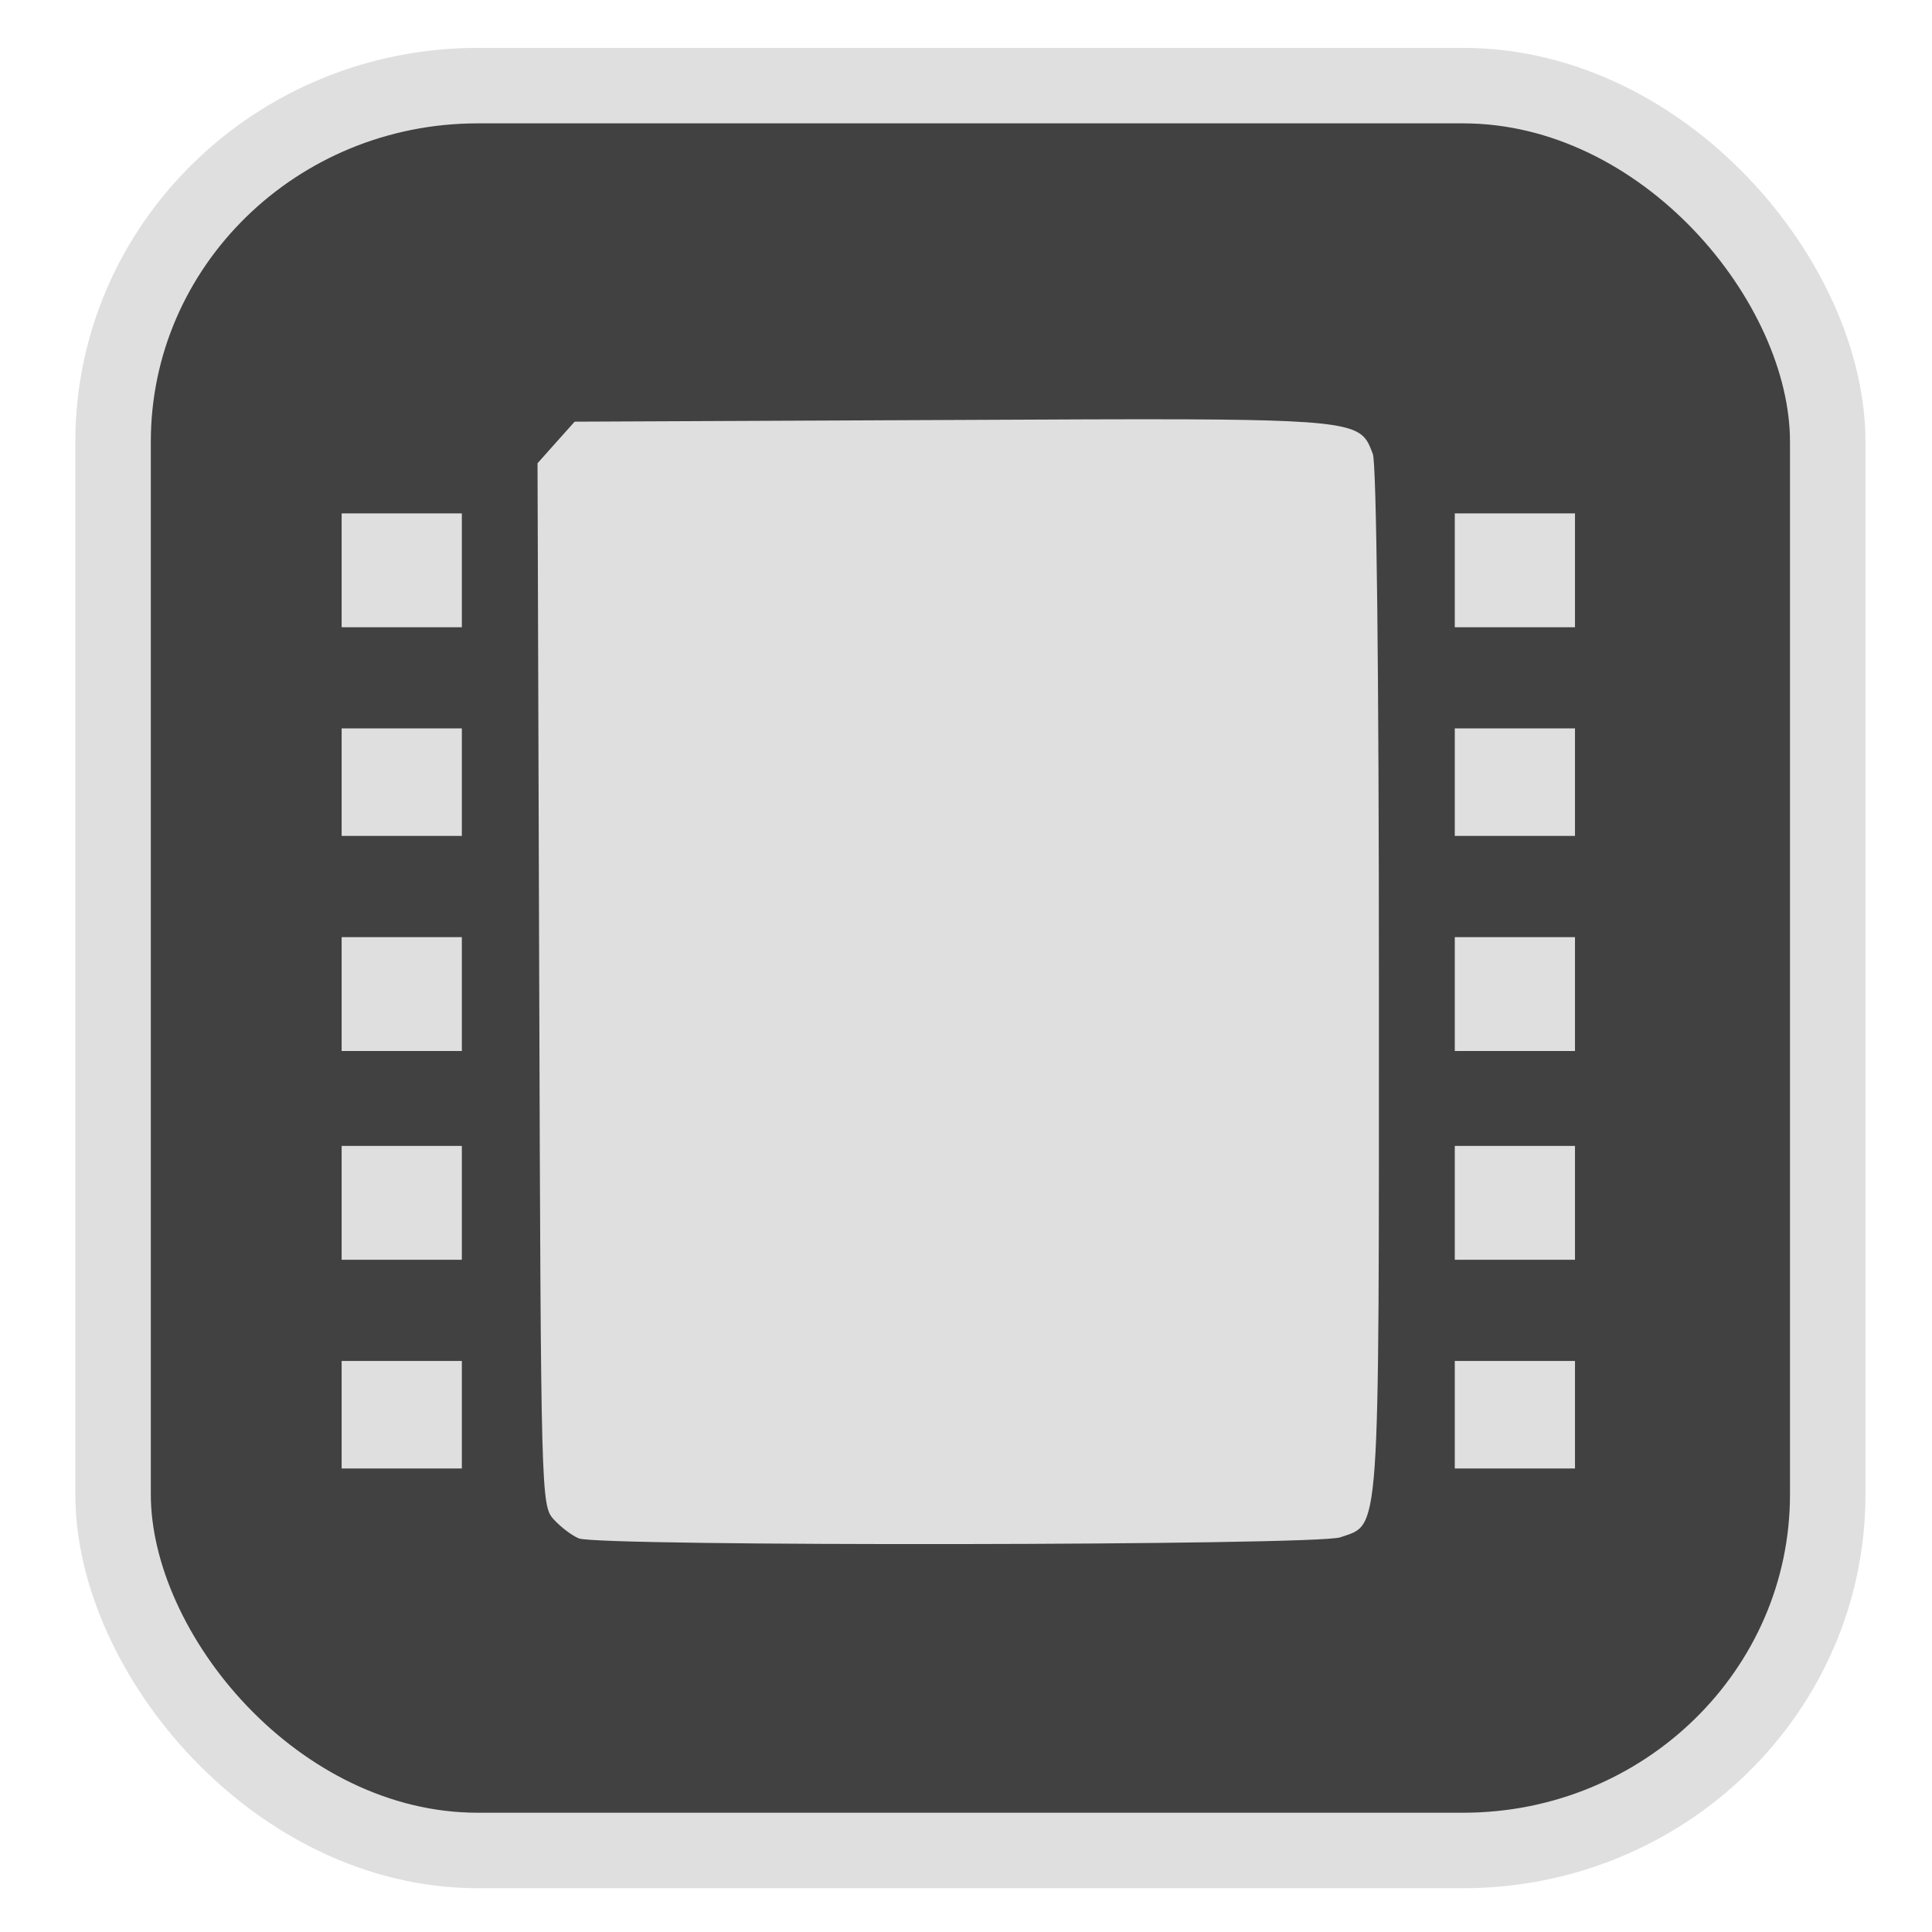 <?xml version="1.0" encoding="UTF-8" standalone="no"?>
<svg
   width="64"
   height="64"
   version="1.1"
   id="svg73"
   sodipodi:docname="device_usb.svg"
   inkscape:version="1.3.2 (091e20ef0f, 2023-11-25)"
   xmlns:inkscape="http://www.inkscape.org/namespaces/inkscape"
   xmlns:sodipodi="http://sodipodi.sourceforge.net/DTD/sodipodi-0.dtd"
   xmlns="http://www.w3.org/2000/svg"
   xmlns:svg="http://www.w3.org/2000/svg"
   xmlns:rdf="http://www.w3.org/1999/02/22-rdf-syntax-ns#"
   xmlns:cc="http://creativecommons.org/ns#"
   xmlns:dc="http://purl.org/dc/elements/1.1/">
  <sodipodi:namedview
     pagecolor="#f5f7fa"
     bordercolor="#666666"
     borderopacity="1"
     objecttolerance="10"
     gridtolerance="10"
     guidetolerance="10"
     inkscape:pageopacity="0"
     inkscape:pageshadow="2"
     inkscape:window-width="1377"
     inkscape:window-height="886"
     id="namedview75"
     showgrid="false"
     inkscape:zoom="4.4470387"
     inkscape:cx="47.784608"
     inkscape:cy="14.054296"
     inkscape:window-x="181"
     inkscape:window-y="77"
     inkscape:window-maximized="0"
     inkscape:current-layer="g877"
     inkscape:document-rotation="0"
     inkscape:pagecheckerboard="0"
     inkscape:showpageshadow="2"
     inkscape:deskcolor="#d1d1d1" />
  <defs
     id="defs29">
    <linearGradient
       id="b"
       x1="399.57"
       x2="399.57"
       y1="545.8"
       y2="517.8"
       gradientTransform="matrix(2.143,0,0,2.143,-825.864,-1107.666)"
       gradientUnits="userSpaceOnUse">
      <stop
         stop-color="#3889e9"
         offset="0"
         id="stop2" />
      <stop
         stop-color="#5ea5fb"
         offset="1"
         id="stop4" />
    </linearGradient>
    <linearGradient
       id="d"
       x2="1"
       gradientTransform="matrix(14.906,-4.711,4.711,14.906,322.05,998.27)"
       gradientUnits="userSpaceOnUse">
      <stop
         stop-color="#fafafa"
         offset="0"
         id="stop7" />
      <stop
         stop-color="#aaa"
         offset="1"
         id="stop8" />
    </linearGradient>
    <linearGradient
       id="e"
       x2="1"
       gradientTransform="matrix(21.44,0,0,21.44,26.636,1159.779)"
       gradientUnits="userSpaceOnUse">
      <stop
         stop-color="#f0f0f0"
         offset="0"
         id="stop9" />
      <stop
         stop-color="#b7f1ff"
         offset="1"
         id="stop10" />
    </linearGradient>
  </defs>
  <circle
     cx="32.516"
     cy="31.878"
     r="0"
     fill="url(#b)"
     stroke-width="1.571"
     id="circle41"
     style="fill:url(#b)" />
  <g
     aria-label="GZ"
     transform="matrix(1.221,0,0,0.819,0.496,-0.166)"
     id="text93"
     style="font-weight:bold;font-size:11.526px;line-height:1.25;font-family:sans-serif;-inkscape-font-specification:'sans-serif Bold';fill:#f2f2f2;stroke-width:0.288" />
  <g
     id="g877"
     transform="matrix(1.1,0,0,1.1,-3.185,-3.207)">
    <rect
       x="6.301"
       y="5.494"
       width="51.636"
       height="53.148"
       rx="10.981"
       ry="10.721"
       fill="url(#linearGradient862)"
       stroke-width="3.054"
       id="rect35-7-3"
       style="fill:#414141;fill-opacity:1;stroke:#dfdfdf;stroke-width:2.273;stroke-dasharray:none;stroke-opacity:1" />
    <path
       id="path2294"
       style="fill:#dfdfdf;fill-opacity:1;stroke:none;stroke-width:1.198;stroke-dasharray:none;stroke-opacity:0.3"
       d="m 38.703,15.544 c -1.738,-0.008 -4.054,0.004 -7.152,0.019 l -11.35,0.051 -0.559,0.625 -0.559,0.627 0.051,15.687 c 0.05,15.382 0.057,15.696 0.43,16.111 0.21,0.233 0.553,0.494 0.763,0.58 0.608,0.249 22.21,0.218 22.929,-0.032 1.213,-0.423 1.165,0.262 1.165,-16.719 0,-9.361 -0.072,-15.614 -0.183,-15.905 -0.311,-0.82 -0.321,-1.019 -5.536,-1.044 z m -25.519,2.833 v 1.713 1.715 h 1.809 1.811 v -1.715 -1.713 h -1.811 z m 33.522,0 v 1.713 1.715 h 1.811 1.809 v -1.715 -1.713 h -1.809 z m -33.522,6.474 v 1.619 1.619 h 1.809 1.811 v -1.619 -1.619 h -1.811 z m 33.522,0 v 1.619 1.619 h 1.811 1.809 v -1.619 -1.619 h -1.809 z m -33.522,6.287 v 1.715 1.713 h 1.809 1.811 v -1.713 -1.715 h -1.811 z m 33.522,0 v 1.715 1.713 h 1.811 1.809 v -1.713 -1.715 h -1.809 z m -33.522,6.287 v 1.713 1.715 h 1.809 1.811 v -1.715 -1.713 h -1.811 z m 33.522,0 v 1.713 1.715 h 1.811 1.809 v -1.715 -1.713 h -1.809 z m -33.522,6.476 v 1.619 1.619 h 1.809 1.811 v -1.619 -1.619 h -1.811 z m 33.522,0 v 1.619 1.619 h 1.811 1.809 v -1.619 -1.619 h -1.809 z" />
  </g>
</svg>
